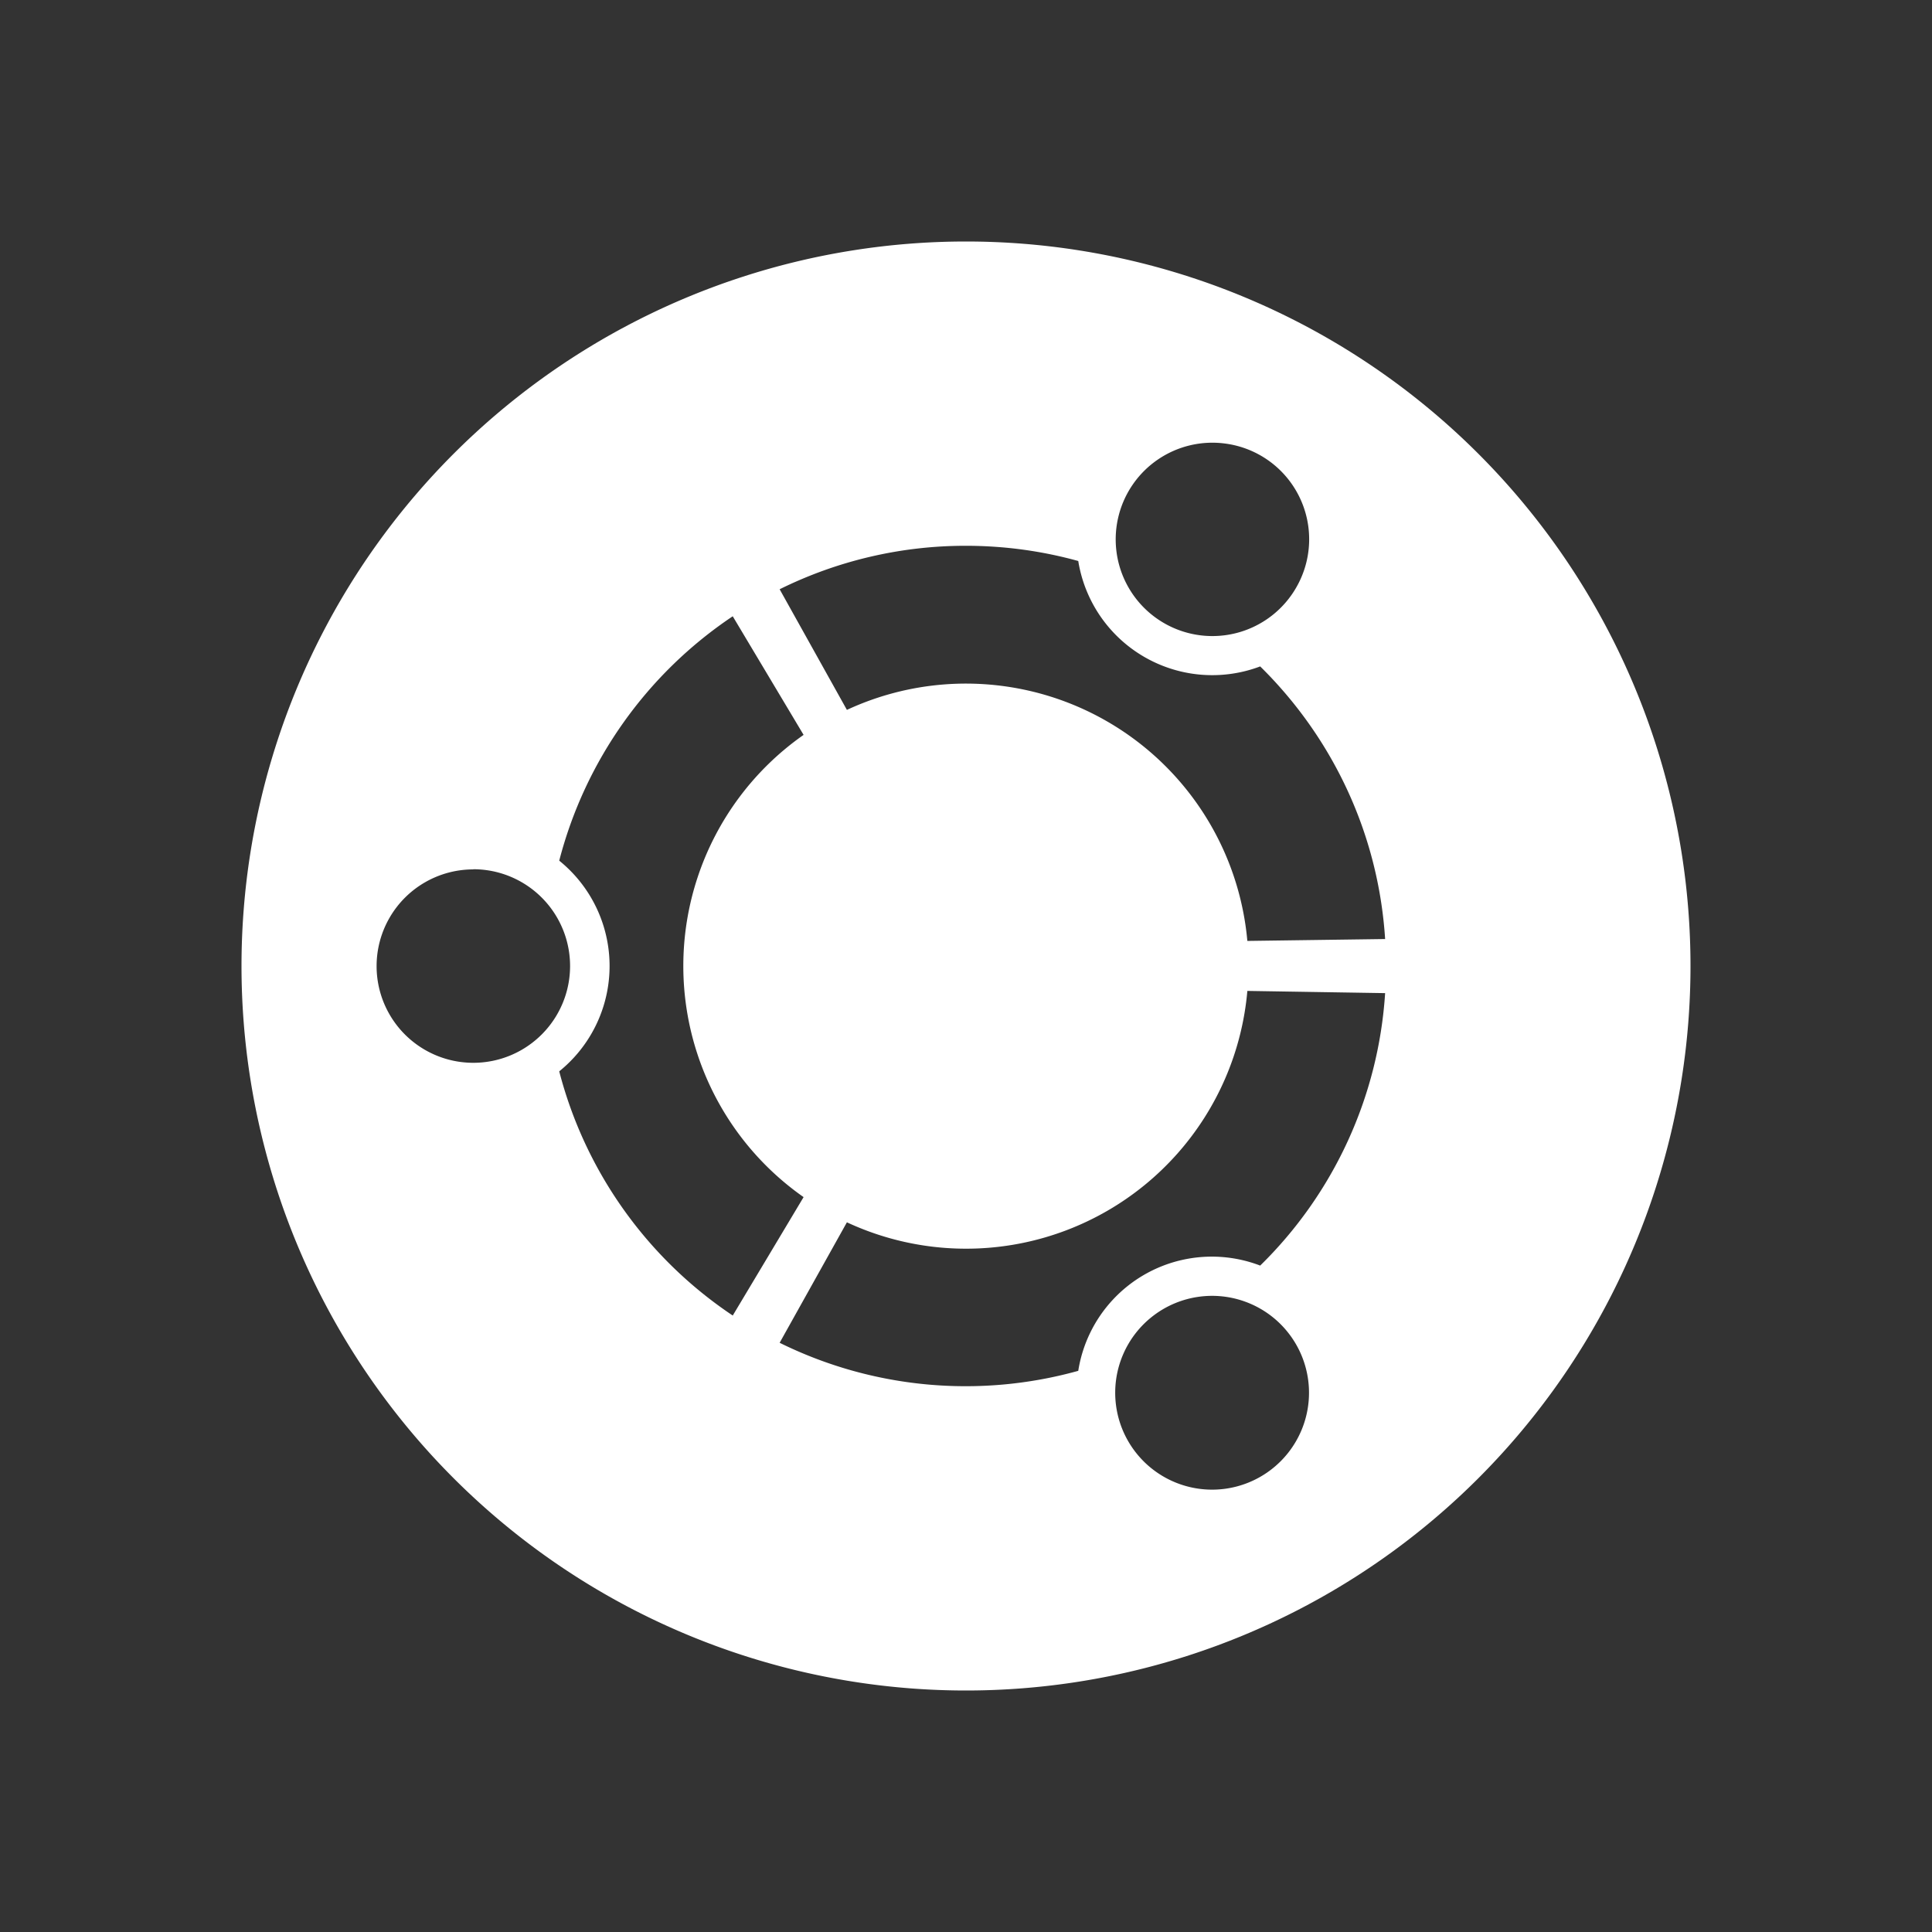 <?xml version="1.0" encoding="UTF-8" standalone="no"?>
<!-- Created with Inkscape (http://www.inkscape.org/) -->

<svg
   inkscape:export-ydpi="90.000000"
   inkscape:export-xdpi="90.000000"
   width="48"
   height="48"
   id="svg11300"
   sodipodi:version="0.32"
   inkscape:version="1.1 (c4e8f9ed74, 2021-05-24)"
   sodipodi:docname="activities-ubuntu.svg"
   inkscape:output_extension="org.inkscape.output.svg.inkscape"
   version="1.0"
   style="display:inline;enable-background:new"
   xmlns:inkscape="http://www.inkscape.org/namespaces/inkscape"
   xmlns:sodipodi="http://sodipodi.sourceforge.net/DTD/sodipodi-0.dtd"
   xmlns="http://www.w3.org/2000/svg"
   xmlns:svg="http://www.w3.org/2000/svg"
   xmlns:rdf="http://www.w3.org/1999/02/22-rdf-syntax-ns#"
   xmlns:cc="http://creativecommons.org/ns#"
   xmlns:dc="http://purl.org/dc/elements/1.1/">
  <rect width="100%" height="100%" fill="#333333" stroke="none"/>
  <sodipodi:namedview
     stroke="#ef2929"
     fill="#f57900"
     id="base"
     pagecolor="#bebebe"
     bordercolor="#525252"
     borderopacity="1"
     inkscape:pageopacity="1"
     inkscape:pageshadow="2"
     inkscape:zoom="8"
     inkscape:cx="-1"
     inkscape:cy="5.875"
     inkscape:current-layer="layer1"
     showgrid="true"
     inkscape:grid-bbox="true"
     inkscape:document-units="px"
     inkscape:showpageshadow="true"
     inkscape:window-width="1920"
     inkscape:window-height="1016"
     inkscape:window-x="0"
     inkscape:window-y="28"
     width="400px"
     height="300px"
     inkscape:snap-nodes="true"
     inkscape:snap-bbox="true"
     gridtolerance="10000"
     inkscape:object-nodes="true"
     inkscape:snap-grids="true"
     showguides="false"
     inkscape:guide-bbox="true"
     inkscape:window-maximized="1"
     inkscape:bbox-nodes="true"
     inkscape:bbox-paths="false"
     inkscape:snap-bbox-edge-midpoints="false"
     inkscape:snap-bbox-midpoints="false"
     objecttolerance="10000"
     guidetolerance="10000"
     borderlayer="true"
     showborder="true"
     guidecolor="#ff0b00"
     guideopacity="1"
     guidehicolor="#001aff"
     guidehiopacity="0.498"
     inkscape:pagecheckerboard="0">
    <inkscape:grid
       type="xygrid"
       id="grid3123"
       empspacing="4"
       visible="true"
       enabled="true"
       snapvisiblegridlinesonly="true" />
    <sodipodi:guide
       position="12,12"
       orientation="1,0"
       id="guide4135"
       inkscape:locked="false" />
  </sodipodi:namedview>
  <defs
     id="defs3" />
  <g
     style="display:inline"
     inkscape:groupmode="layer"
     inkscape:label="Base"
     id="layer1"
     transform="translate(0,-276)">
    <path
       inkscape:connector-curvature="0"
       style="fill:#ffffff;fill-opacity:1;stroke-width:7.559"
       d="m 24,282 a 18,18 0 1 0 0,36 18,18 0 0 0 0,-36 z m 6.416,5.017 a 2.398,2.398 0 0 1 1.786,3.584 2.402,2.402 0 1 1 -1.786,-3.584 z m -6.42,2.543 c 0.969,0 1.905,0.132 2.793,0.378 a 3.372,3.372 0 0 0 4.52,2.619 c 1.777,1.748 2.934,4.124 3.104,6.773 l -3.423,0.047 a 7.02,7.02 0 0 0 -9.949,-5.74 L 19.37,290.64 A 10.404,10.404 0 0 1 24,289.56 Z m -5.791,1.752 1.76,2.946 a 7.011,7.011 0 0 0 0,11.484 l -1.76,2.942 a 10.451,10.451 0 0 1 -4.311,-6.067 3.363,3.363 0 0 0 0,-5.234 10.459,10.459 0 0 1 4.311,-6.072 z m -6.446,6.284 a 2.404,2.404 0 1 1 0,4.809 2.402,2.402 0 0 1 0,-4.805 z m 19.231,3.023 3.423,0.055 a 10.408,10.408 0 0 1 -3.104,6.769 3.359,3.359 0 0 0 -4.52,2.615 10.434,10.434 0 0 1 -7.419,-0.697 l 1.671,-2.993 a 7.015,7.015 0 0 0 9.949,-5.748 z m -1.169,7.594 a 2.407,2.407 0 1 1 0.587,4.779 2.407,2.407 0 0 1 -0.587,-4.779 z"
       id="path14" />
  </g>
</svg>

